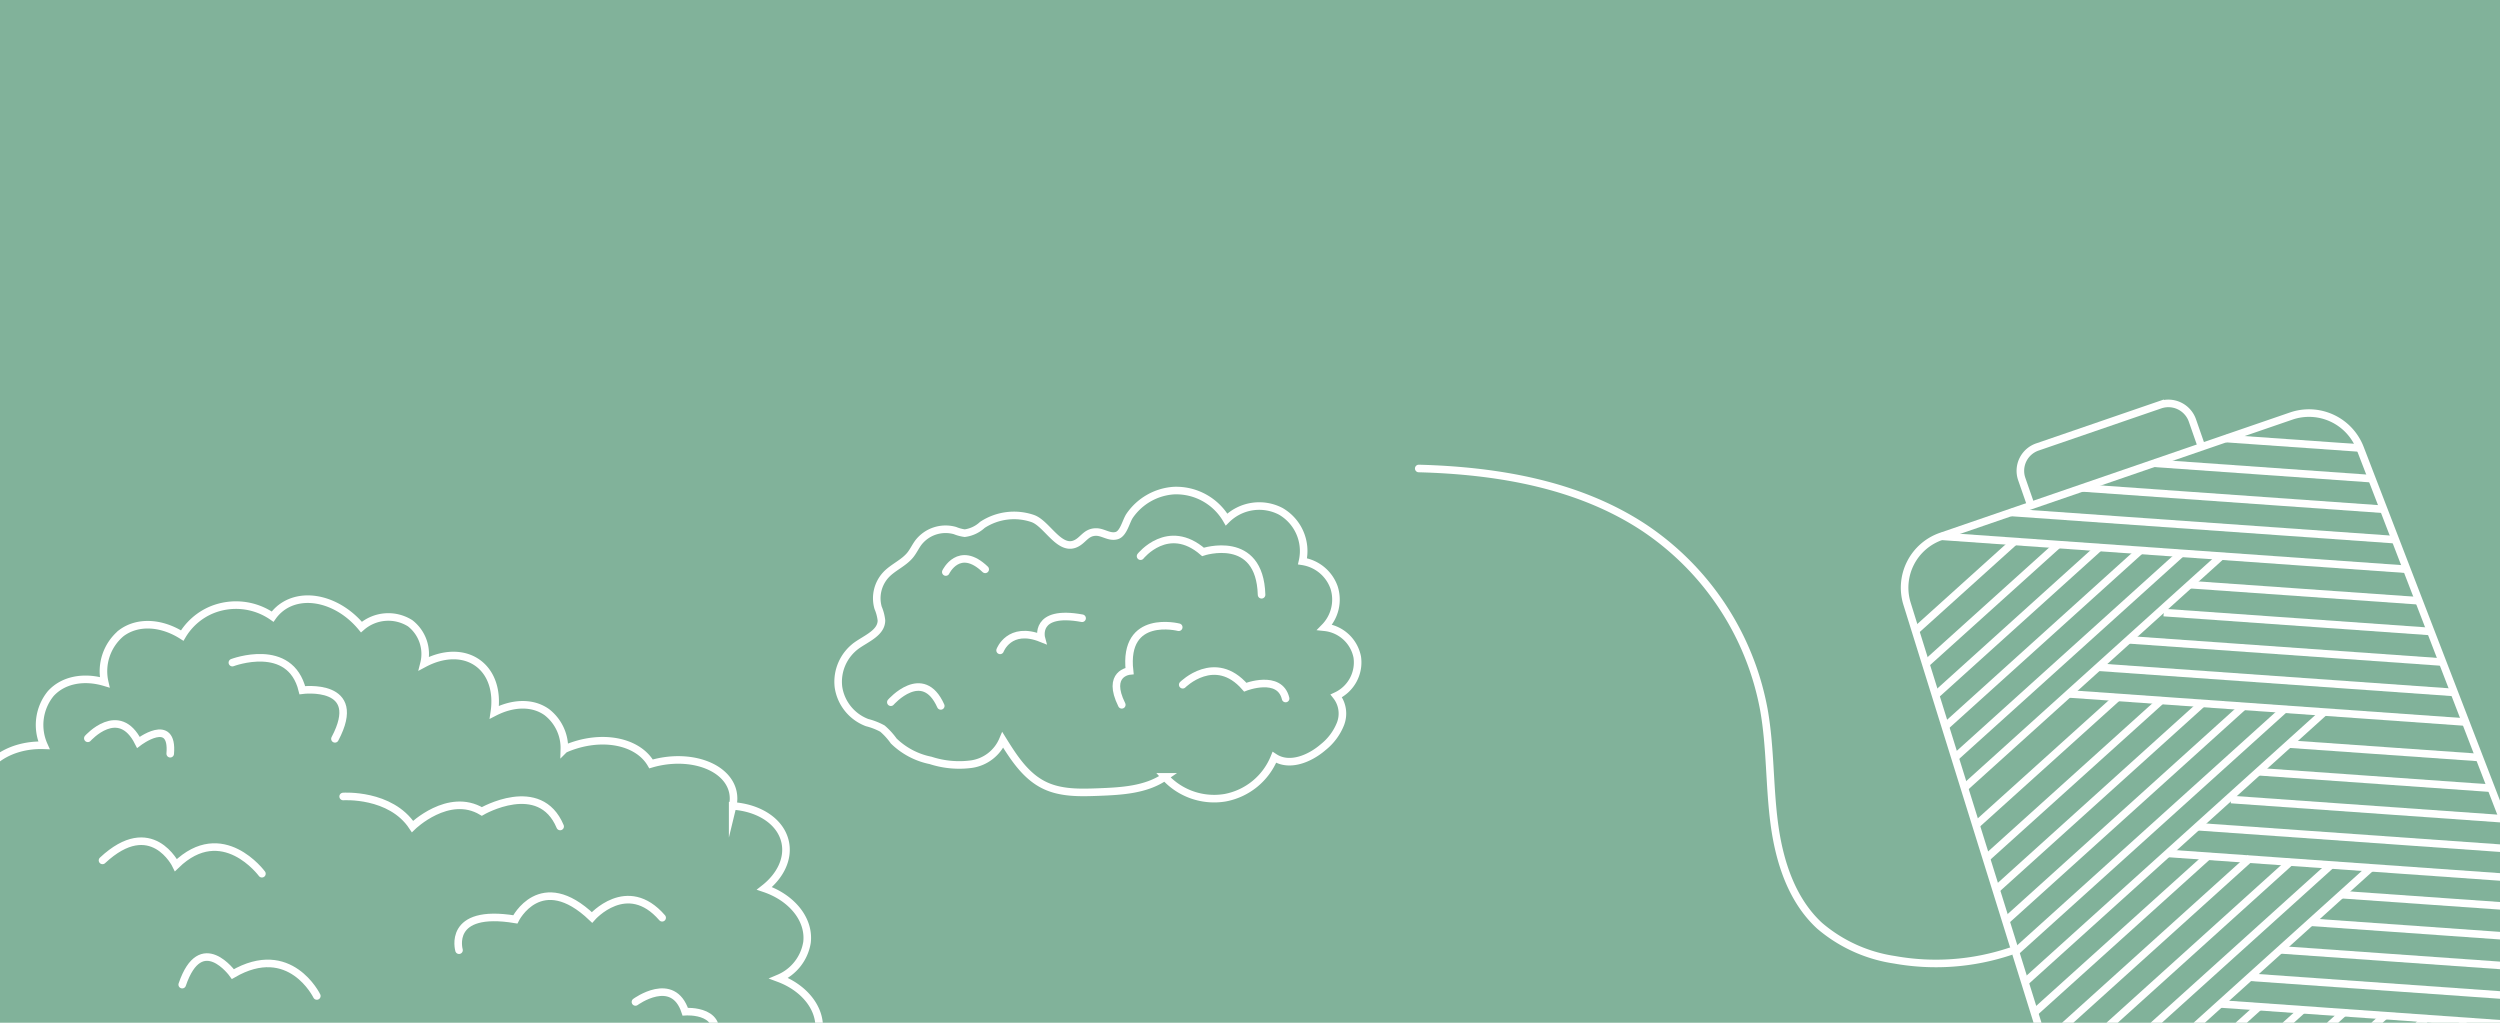 <svg xmlns="http://www.w3.org/2000/svg" xmlns:xlink="http://www.w3.org/1999/xlink" width="330" height="135" viewBox="0 0 330 135">
  <defs>
    <clipPath id="clip-path">
      <rect id="사각형_648" data-name="사각형 648" width="330" height="135" transform="translate(0 34)" fill="#fff" stroke="#707070" stroke-width="1"/>
    </clipPath>
  </defs>
  <g id="meteItem01_m" transform="translate(607 1170)">
    <rect id="meteItem01_m-2" data-name="meteItem01_m" width="330" height="135" transform="translate(-607 -1170)" fill="#81b29a"/>
    <g id="마스크_그룹_62" data-name="마스크 그룹 62" transform="translate(-607 -1204)" clip-path="url(#clip-path)">
      <g id="그룹_1760" data-name="그룹 1760" transform="translate(-7.705 3.467)">
        <g id="그룹_1757" data-name="그룹 1757" transform="translate(0 109.621)">
          <path id="패스_622" data-name="패스 622" d="M2096.742-1289.733a6.217,6.217,0,0,0,3.718-4.744c.353-3.049-2.044-5.919-5.62-7.123,2.081-1.636,3.2-3.884,2.744-6.077-.57-2.729-3.419-4.566-6.938-4.807a4.13,4.13,0,0,0,.032-1.806c-.665-3.185-5.048-4.973-9.79-3.995-.347.072-.685.16-1.016.257-1.772-3.057-6.628-3.987-11.23-2.037-.073.031-.141.068-.213.1a5.983,5.983,0,0,0-2.32-4.9c-1.888-1.344-4.484-1.237-6.922.016.408-2.7-.327-5.175-2.214-6.519-1.925-1.37-4.59-1.237-7.07.09a5.13,5.13,0,0,0-1.826-5.314,5.4,5.4,0,0,0-6.435.5c-3-3.619-7.668-4.773-10.6-2.546a5.408,5.408,0,0,0-1.123,1.17,8.45,8.45,0,0,0-8.08-.875,8.2,8.2,0,0,0-3.851,3.373c-2.712-1.732-5.877-1.963-8.07-.3a6.549,6.549,0,0,0-2.163,6.464c-2.729-.815-5.476-.341-7.142,1.517a6.557,6.557,0,0,0-.877,6.806c-4.428-.157-8.177,2.281-8.575,5.721a5.719,5.719,0,0,0,1.327,4.234,5.964,5.964,0,0,0-3.811,3.147,6.419,6.419,0,0,0,2.418,7.894c-.129.151-.254.309-.372.474a6.542,6.542,0,0,0-1.222,4.782,6.059,6.059,0,0,0-3.238,4.486c-.425,3.671,3.131,7.094,7.942,7.643a11.323,11.323,0,0,0,1.911.054h0l96.222,4.944c.072.01.143.025.216.032a11.485,11.485,0,0,0,1.709.066h.013c4.063-.15,7.384-2.494,7.758-5.719C2102.377-1285.678,2100.137-1288.469,2096.742-1289.733Z" transform="translate(-1986.229 1339.777)" fill="none" stroke="#fff" stroke-linecap="round" stroke-miterlimit="10" stroke-width="1"/>
          <path id="패스_623" data-name="패스 623" d="M2048.771-1296.529s-1.616-5.566,7.431-4.067c0,0,3.338-6.72,10.122-.256,0,0,4.631-5.31,9.26.041" transform="translate(-1980.476 1342.867)" fill="none" stroke="#fff" stroke-linecap="round" stroke-miterlimit="10" stroke-width="1"/>
          <path id="패스_624" data-name="패스 624" d="M2070.086-1290.695s4.954-3.64,6.57,1.284c0,0,5.814-.411,3.446,4.665" transform="translate(-1978.501 1343.865)" fill="none" stroke="#fff" stroke-linecap="round" stroke-miterlimit="10" stroke-width="1"/>
          <path id="패스_625" data-name="패스 625" d="M2033.075-1291.119s-3.529-7.279-11.08-2.89c0,0-4.212-5.887-6.688,1.392" transform="translate(-1983.549 1343.5)" fill="none" stroke="#fff" stroke-linecap="round" stroke-miterlimit="10" stroke-width="1"/>
          <path id="패스_626" data-name="패스 626" d="M2026.715-1306.051s-5.212-7.092-11.35-1.138c0,0-3.231-6.662-9.692-.622" transform="translate(-1984.437 1342.295)" fill="none" stroke="#fff" stroke-linecap="round" stroke-miterlimit="10" stroke-width="1"/>
          <path id="패스_627" data-name="패스 627" d="M2034.758-1315.781s6.246-.428,9.153,3.96c0,0,4.738-4.614,9.153-1.985,0,0,7.646-4.437,10.338,1.985" transform="translate(-1981.757 1341.829)" fill="none" stroke="#fff" stroke-linecap="round" stroke-miterlimit="10" stroke-width="1"/>
          <path id="패스_628" data-name="패스 628" d="M2003.9-1322.707s4.092-4.6,6.676.535c0,0,4.631-3.531,4.2,1.5" transform="translate(-1984.601 1341.075)" fill="none" stroke="#fff" stroke-linecap="round" stroke-miterlimit="10" stroke-width="1"/>
          <path id="패스_629" data-name="패스 629" d="M2021.369-1332.01s7.618-2.891,9.233,3.639c0,0,8.292-1.07,4.307,6.422" transform="translate(-1982.991 1340.387)" fill="none" stroke="#fff" stroke-linecap="round" stroke-miterlimit="10" stroke-width="1"/>
        </g>
        <g id="그룹_1758" data-name="그룹 1758" transform="translate(118.335 95.281)">
          <path id="패스_630" data-name="패스 630" d="M2110.453-1357.808a7.624,7.624,0,0,0-6.651.839,4.231,4.231,0,0,1-2.328,1.093,5.149,5.149,0,0,1-1.28-.342,4.543,4.543,0,0,0-4.831,1.574c-.39.522-.661,1.126-1.069,1.635-.864,1.075-2.249,1.612-3.2,2.611a4.565,4.565,0,0,0-1.053,4.373,5.919,5.919,0,0,1,.439,1.668c-.007,1.623-1.956,2.365-3.283,3.311a5.922,5.922,0,0,0-2.388,5.5,5.943,5.943,0,0,0,3.774,4.673,8.776,8.776,0,0,1,2.026.79,9.053,9.053,0,0,1,1.491,1.636,9.7,9.7,0,0,0,4.864,2.565,12.2,12.2,0,0,0,5.407.492,5.314,5.314,0,0,0,4.128-3.188c1.44,2.318,3,4.75,5.461,5.958,2.192,1.079,4.755,1.01,7.2.916,3.03-.116,6.244-.291,8.734-2.009a8.783,8.783,0,0,0,7.953,2.758,8.737,8.737,0,0,0,6.5-5.33c1.973,1.3,4.668.194,6.449-1.35a7.43,7.43,0,0,0,2.289-3.094,3.766,3.766,0,0,0-.563-3.668,4.879,4.879,0,0,0,2.766-5.122,4.905,4.905,0,0,0-4.3-3.939,5.228,5.228,0,0,0,1.239-5.25,5.272,5.272,0,0,0-4.166-3.453,6.052,6.052,0,0,0-2.873-6.6,6.13,6.13,0,0,0-7.155,1.082,7.681,7.681,0,0,0-6.968-3.817,7.7,7.7,0,0,0-5.813,3.311c-.492.719-.8,2.346-1.7,2.623-.95.29-1.778-.452-2.7-.465-1.46-.02-1.754,1.228-2.946,1.622C2113.851-1353.729,2112.267-1357.172,2110.453-1357.808Z" transform="translate(-2084.76 1361.507)" fill="none" stroke="#fff" stroke-linecap="round" stroke-miterlimit="10" stroke-width="1"/>
          <path id="패스_631" data-name="패스 631" d="M2126.623-1344.865s-7.358-1.884-6.493,5.771c0,0-3.093.3-1.024,4.469" transform="translate(-2081.66 1362.913)" fill="none" stroke="#fff" stroke-linecap="round" stroke-miterlimit="10" stroke-width="1"/>
          <path id="패스_632" data-name="패스 632" d="M2126.411-1337.748s4.263-4.271,8.25.319c0,0,4.547-1.777,5.33,1.5" transform="translate(-2080.921 1363.385)" fill="none" stroke="#fff" stroke-linecap="round" stroke-miterlimit="10" stroke-width="1"/>
          <path id="패스_633" data-name="패스 633" d="M2121.316-1353.348s3.627-4.558,8.241-.565c0,0,7.5-2.5,7.731,5.659" transform="translate(-2081.391 1362.016)" fill="none" stroke="#fff" stroke-linecap="round" stroke-miterlimit="10" stroke-width="1"/>
          <path id="패스_634" data-name="패스 634" d="M2097.776-1351.458s1.748-3.656,5.2-.356" transform="translate(-2083.56 1362.218)" fill="none" stroke="#fff" stroke-linecap="round" stroke-miterlimit="10" stroke-width="1"/>
          <path id="패스_635" data-name="패스 635" d="M2104.337-1341.718s1.218-3.288,5.449-1.588c0,0-1.044-3.832,5.376-2.652" transform="translate(-2082.955 1362.818)" fill="none" stroke="#fff" stroke-linecap="round" stroke-miterlimit="10" stroke-width="1"/>
          <path id="패스_636" data-name="패스 636" d="M2091.133-1335.606s4.22-4.82,6.59.488" transform="translate(-2084.172 1363.551)" fill="none" stroke="#fff" stroke-linecap="round" stroke-miterlimit="10" stroke-width="1"/>
        </g>
        <g id="그룹_1759" data-name="그룹 1759" transform="translate(259.11 83.783)">
          <path id="패스_637" data-name="패스 637" d="M2316.135-1266.465l-53.794,18.493a7.23,7.23,0,0,1-9.259-4.661l-36.4-116.891a7.167,7.167,0,0,1,4.537-8.905l46.16-15.869a7.234,7.234,0,0,1,9.1,4.216l44.035,114.267A7.166,7.166,0,0,1,2316.135-1266.465Z" transform="translate(-2216.357 1395.97)" fill="none" stroke="#fff" stroke-miterlimit="10" stroke-width="1"/>
          <path id="패스_638" data-name="패스 638" d="M2234.686-1382.639l-1.214-3.49a3.328,3.328,0,0,1,2.073-4.239l16.186-5.563a3.357,3.357,0,0,1,4.264,2.06l1.215,3.49" transform="translate(-2218.005 1396.116)" fill="none" stroke="#fff" stroke-miterlimit="10" stroke-width="1"/>
          <path id="패스_639" data-name="패스 639" d="M2307.146-1245.778l1.215,3.491a3.328,3.328,0,0,1-2.072,4.238l-16.186,5.564a3.359,3.359,0,0,1-4.264-2.06l-1.215-3.491" transform="translate(-2223.002 1380.658)" fill="none" stroke="#fff" stroke-miterlimit="10" stroke-width="1"/>
          <line id="선_945" data-name="선 945" x2="61.433" y2="4.355" transform="translate(4.862 17.54)" fill="none" stroke="#fff" stroke-miterlimit="10" stroke-width="1"/>
          <line id="선_946" data-name="선 946" x2="50.763" y2="3.599" transform="translate(14.026 14.39)" fill="none" stroke="#fff" stroke-miterlimit="10" stroke-width="1"/>
          <line id="선_947" data-name="선 947" x2="39.805" y2="2.822" transform="translate(23.438 11.154)" fill="none" stroke="#fff" stroke-miterlimit="10" stroke-width="1"/>
          <line id="선_948" data-name="선 948" x2="28.781" y2="2.04" transform="translate(32.907 7.899)" fill="none" stroke="#fff" stroke-miterlimit="10" stroke-width="1"/>
          <line id="선_949" data-name="선 949" x2="17.732" y2="1.25" transform="translate(42.394 4.638)" fill="none" stroke="#fff" stroke-miterlimit="10" stroke-width="1"/>
          <line id="선_950" data-name="선 950" x2="52.429" y2="3.717" transform="translate(21.638 38.345)" fill="none" stroke="#fff" stroke-miterlimit="10" stroke-width="1"/>
          <line id="선_951" data-name="선 951" x2="47.019" y2="3.333" transform="translate(25.542 34.822)" fill="none" stroke="#fff" stroke-miterlimit="10" stroke-width="1"/>
          <line id="선_952" data-name="선 952" x2="41.463" y2="2.94" transform="translate(29.552 31.204)" fill="none" stroke="#fff" stroke-miterlimit="10" stroke-width="1"/>
          <line id="선_953" data-name="선 953" x2="35.253" y2="2.499" transform="translate(34.207 27.608)" fill="none" stroke="#fff" stroke-miterlimit="10" stroke-width="1"/>
          <line id="선_954" data-name="선 954" x2="30.275" y2="2.134" transform="translate(37.623 23.92)" fill="none" stroke="#fff" stroke-miterlimit="10" stroke-width="1"/>
          <line id="선_955" data-name="선 955" x2="47.315" y2="3.354" transform="translate(34.725 59.397)" fill="none" stroke="#fff" stroke-miterlimit="10" stroke-width="1"/>
          <line id="선_956" data-name="선 956" x2="41.905" y2="2.971" transform="translate(38.629 55.873)" fill="none" stroke="#fff" stroke-miterlimit="10" stroke-width="1"/>
          <line id="선_957" data-name="선 957" x2="35.899" y2="2.545" transform="translate(43.089 52.287)" fill="none" stroke="#fff" stroke-miterlimit="10" stroke-width="1"/>
          <line id="선_958" data-name="선 958" x2="30.76" y2="2.181" transform="translate(46.673 48.615)" fill="none" stroke="#fff" stroke-miterlimit="10" stroke-width="1"/>
          <line id="선_959" data-name="선 959" x2="25.158" y2="1.773" transform="translate(50.712 44.969)" fill="none" stroke="#fff" stroke-miterlimit="10" stroke-width="1"/>
          <line id="선_960" data-name="선 960" x2="48.14" y2="3.413" transform="translate(41.644 79.268)" fill="none" stroke="#fff" stroke-miterlimit="10" stroke-width="1"/>
          <line id="선_961" data-name="선 961" x2="42.73" y2="3.029" transform="translate(45.548 75.744)" fill="none" stroke="#fff" stroke-miterlimit="10" stroke-width="1"/>
          <line id="선_962" data-name="선 962" x2="37.174" y2="2.635" transform="translate(49.557 72.126)" fill="none" stroke="#fff" stroke-miterlimit="10" stroke-width="1"/>
          <line id="선_963" data-name="선 963" x2="31.585" y2="2.239" transform="translate(53.591 68.486)" fill="none" stroke="#fff" stroke-miterlimit="10" stroke-width="1"/>
          <line id="선_964" data-name="선 964" x2="25.984" y2="1.831" transform="translate(57.63 64.841)" fill="none" stroke="#fff" stroke-miterlimit="10" stroke-width="1"/>
          <line id="선_965" data-name="선 965" x2="42.807" y2="3.035" transform="translate(54.468 99.248)" fill="none" stroke="#fff" stroke-miterlimit="10" stroke-width="1"/>
          <line id="선_966" data-name="선 966" x2="37.397" y2="2.651" transform="translate(58.372 95.725)" fill="none" stroke="#fff" stroke-miterlimit="10" stroke-width="1"/>
          <line id="선_967" data-name="선 967" x2="31.841" y2="2.257" transform="translate(62.381 92.107)" fill="none" stroke="#fff" stroke-miterlimit="10" stroke-width="1"/>
          <line id="선_968" data-name="선 968" x2="26.252" y2="1.861" transform="translate(66.415 88.466)" fill="none" stroke="#fff" stroke-miterlimit="10" stroke-width="1"/>
          <line id="선_969" data-name="선 969" x2="20.648" y2="1.455" transform="translate(70.457 84.819)" fill="none" stroke="#fff" stroke-miterlimit="10" stroke-width="1"/>
          <line id="선_970" data-name="선 970" x2="43.258" y2="3.067" transform="translate(61.357 119.046)" fill="none" stroke="#fff" stroke-miterlimit="10" stroke-width="1"/>
          <line id="선_971" data-name="선 971" x2="38.159" y2="2.705" transform="translate(65.261 115.523)" fill="none" stroke="#fff" stroke-miterlimit="10" stroke-width="1"/>
          <line id="선_972" data-name="선 972" x2="32.603" y2="2.311" transform="translate(69.271 111.904)" fill="none" stroke="#fff" stroke-miterlimit="10" stroke-width="1"/>
          <line id="선_973" data-name="선 973" x2="27.013" y2="1.915" transform="translate(73.305 108.264)" fill="none" stroke="#fff" stroke-miterlimit="10" stroke-width="1"/>
          <line id="선_974" data-name="선 974" x2="21.409" y2="1.509" transform="translate(77.346 104.617)" fill="none" stroke="#fff" stroke-miterlimit="10" stroke-width="1"/>
          <line id="선_975" data-name="선 975" x2="19.492" y2="1.382" transform="translate(80.82 127.94)" fill="none" stroke="#fff" stroke-miterlimit="10" stroke-width="1"/>
          <line id="선_976" data-name="선 976" x2="19.15" y2="1.35" transform="translate(84.862 124.293)" fill="none" stroke="#fff" stroke-miterlimit="10" stroke-width="1"/>
          <line id="선_977" data-name="선 977" x1="33.988" y2="30.671" transform="translate(7.893 20.078)" fill="none" stroke="#fff" stroke-miterlimit="10" stroke-width="1"/>
          <line id="선_978" data-name="선 978" x1="29.917" y2="26.998" transform="translate(6.648 19.755)" fill="none" stroke="#fff" stroke-miterlimit="10" stroke-width="1"/>
          <line id="선_979" data-name="선 979" x1="25.76" y2="23.246" transform="translate(5.37 19.402)" fill="none" stroke="#fff" stroke-miterlimit="10" stroke-width="1"/>
          <line id="선_980" data-name="선 980" x1="21.671" y2="19.556" transform="translate(4.135 18.917)" fill="none" stroke="#fff" stroke-miterlimit="10" stroke-width="1"/>
          <line id="선_981" data-name="선 981" x1="17.466" y2="15.749" transform="translate(2.796 18.632)" fill="none" stroke="#fff" stroke-miterlimit="10" stroke-width="1"/>
          <line id="선_982" data-name="선 982" x1="13.194" y2="11.897" transform="translate(1.313 18.224)" fill="none" stroke="#fff" stroke-miterlimit="10" stroke-width="1"/>
          <line id="선_983" data-name="선 983" x1="39.518" y2="35.663" transform="translate(15.881 40.739)" fill="none" stroke="#fff" stroke-miterlimit="10" stroke-width="1"/>
          <line id="선_984" data-name="선 984" x1="35.503" y2="32.039" transform="translate(14.637 40.366)" fill="none" stroke="#fff" stroke-miterlimit="10" stroke-width="1"/>
          <line id="선_985" data-name="선 985" x1="31.379" y2="28.317" transform="translate(13.359 39.983)" fill="none" stroke="#fff" stroke-miterlimit="10" stroke-width="1"/>
          <line id="선_986" data-name="선 986" x1="27.364" y2="24.694" transform="translate(12.073 39.477)" fill="none" stroke="#fff" stroke-miterlimit="10" stroke-width="1"/>
          <line id="선_987" data-name="선 987" x1="23.09" y2="20.82" transform="translate(10.784 39.213)" fill="none" stroke="#fff" stroke-miterlimit="10" stroke-width="1"/>
          <line id="선_988" data-name="선 988" x1="39.518" y2="35.663" transform="translate(22.079 61.261)" fill="none" stroke="#fff" stroke-miterlimit="10" stroke-width="1"/>
          <line id="선_989" data-name="선 989" x1="35.503" y2="32.039" transform="translate(20.834 60.888)" fill="none" stroke="#fff" stroke-miterlimit="10" stroke-width="1"/>
          <line id="선_990" data-name="선 990" x1="31.379" y2="28.317" transform="translate(19.556 60.505)" fill="none" stroke="#fff" stroke-miterlimit="10" stroke-width="1"/>
          <line id="선_991" data-name="선 991" x1="27.364" y2="24.694" transform="translate(18.27 59.999)" fill="none" stroke="#fff" stroke-miterlimit="10" stroke-width="1"/>
          <line id="선_992" data-name="선 992" x1="23.09" y2="20.82" transform="translate(16.981 59.735)" fill="none" stroke="#fff" stroke-miterlimit="10" stroke-width="1"/>
          <line id="선_993" data-name="선 993" x1="18.696" y2="16.857" transform="translate(9.423 38.805)" fill="none" stroke="#fff" stroke-miterlimit="10" stroke-width="1"/>
          <line id="선_994" data-name="선 994" x1="44.162" y2="39.853" transform="translate(29.9 81.566)" fill="none" stroke="#fff" stroke-miterlimit="10" stroke-width="1"/>
          <line id="선_995" data-name="선 995" x1="40.146" y2="36.229" transform="translate(28.656 81.193)" fill="none" stroke="#fff" stroke-miterlimit="10" stroke-width="1"/>
          <line id="선_996" data-name="선 996" x1="36.022" y2="32.508" transform="translate(27.377 80.81)" fill="none" stroke="#fff" stroke-miterlimit="10" stroke-width="1"/>
          <line id="선_997" data-name="선 997" x1="31.874" y2="28.764" transform="translate(26.092 80.425)" fill="none" stroke="#fff" stroke-miterlimit="10" stroke-width="1"/>
          <line id="선_998" data-name="선 998" x1="27.736" y2="25.009" transform="translate(24.803 80.04)" fill="none" stroke="#fff" stroke-miterlimit="10" stroke-width="1"/>
          <line id="선_999" data-name="선 999" x1="45.049" y2="40.654" transform="translate(36.249 101.15)" fill="none" stroke="#fff" stroke-miterlimit="10" stroke-width="1"/>
          <line id="선_1000" data-name="선 1000" x1="41.034" y2="37.03" transform="translate(35.004 100.777)" fill="none" stroke="#fff" stroke-miterlimit="10" stroke-width="1"/>
          <line id="선_1001" data-name="선 1001" x1="36.91" y2="33.309" transform="translate(33.726 100.395)" fill="none" stroke="#fff" stroke-miterlimit="10" stroke-width="1"/>
          <line id="선_1002" data-name="선 1002" x1="32.761" y2="29.565" transform="translate(32.44 100.009)" fill="none" stroke="#fff" stroke-miterlimit="10" stroke-width="1"/>
          <line id="선_1003" data-name="선 1003" x1="28.624" y2="25.81" transform="translate(31.151 99.625)" fill="none" stroke="#fff" stroke-miterlimit="10" stroke-width="1"/>
          <line id="선_1004" data-name="선 1004" x1="22.179" y2="20.015" transform="translate(66.055 121.083)" fill="none" stroke="#fff" stroke-miterlimit="10" stroke-width="1"/>
          <line id="선_1005" data-name="선 1005" x1="26.083" y2="23.538" transform="translate(56.891 120.71)" fill="none" stroke="#fff" stroke-miterlimit="10" stroke-width="1"/>
          <line id="선_1006" data-name="선 1006" x1="30.093" y2="27.157" transform="translate(47.479 120.327)" fill="none" stroke="#fff" stroke-miterlimit="10" stroke-width="1"/>
          <line id="선_1007" data-name="선 1007" x1="31.028" y2="28.001" transform="translate(41.109 119.942)" fill="none" stroke="#fff" stroke-miterlimit="10" stroke-width="1"/>
          <line id="선_1008" data-name="선 1008" x1="28.624" y2="25.81" transform="translate(38.087 119.557)" fill="none" stroke="#fff" stroke-miterlimit="10" stroke-width="1"/>
          <line id="선_1009" data-name="선 1009" x1="23.342" y2="21.047" transform="translate(23.442 79.632)" fill="none" stroke="#fff" stroke-miterlimit="10" stroke-width="1"/>
        </g>
        <path id="패스_640" data-name="패스 640" d="M2145.311-1386.541c10.4.275,21.107,2.1,29.764,7.828a36.918,36.918,0,0,1,15.8,24.047c.873,4.943.711,10.01,1.366,14.985s2.278,10.088,5.985,13.5a19.627,19.627,0,0,0,9.878,4.488,30.943,30.943,0,0,0,15.312-1.118" transform="translate(-1950.331 1478.915)" fill="none" stroke="#fff" stroke-linecap="round" stroke-miterlimit="10" stroke-width="1"/>
      </g>
    </g>
  </g>
</svg>
